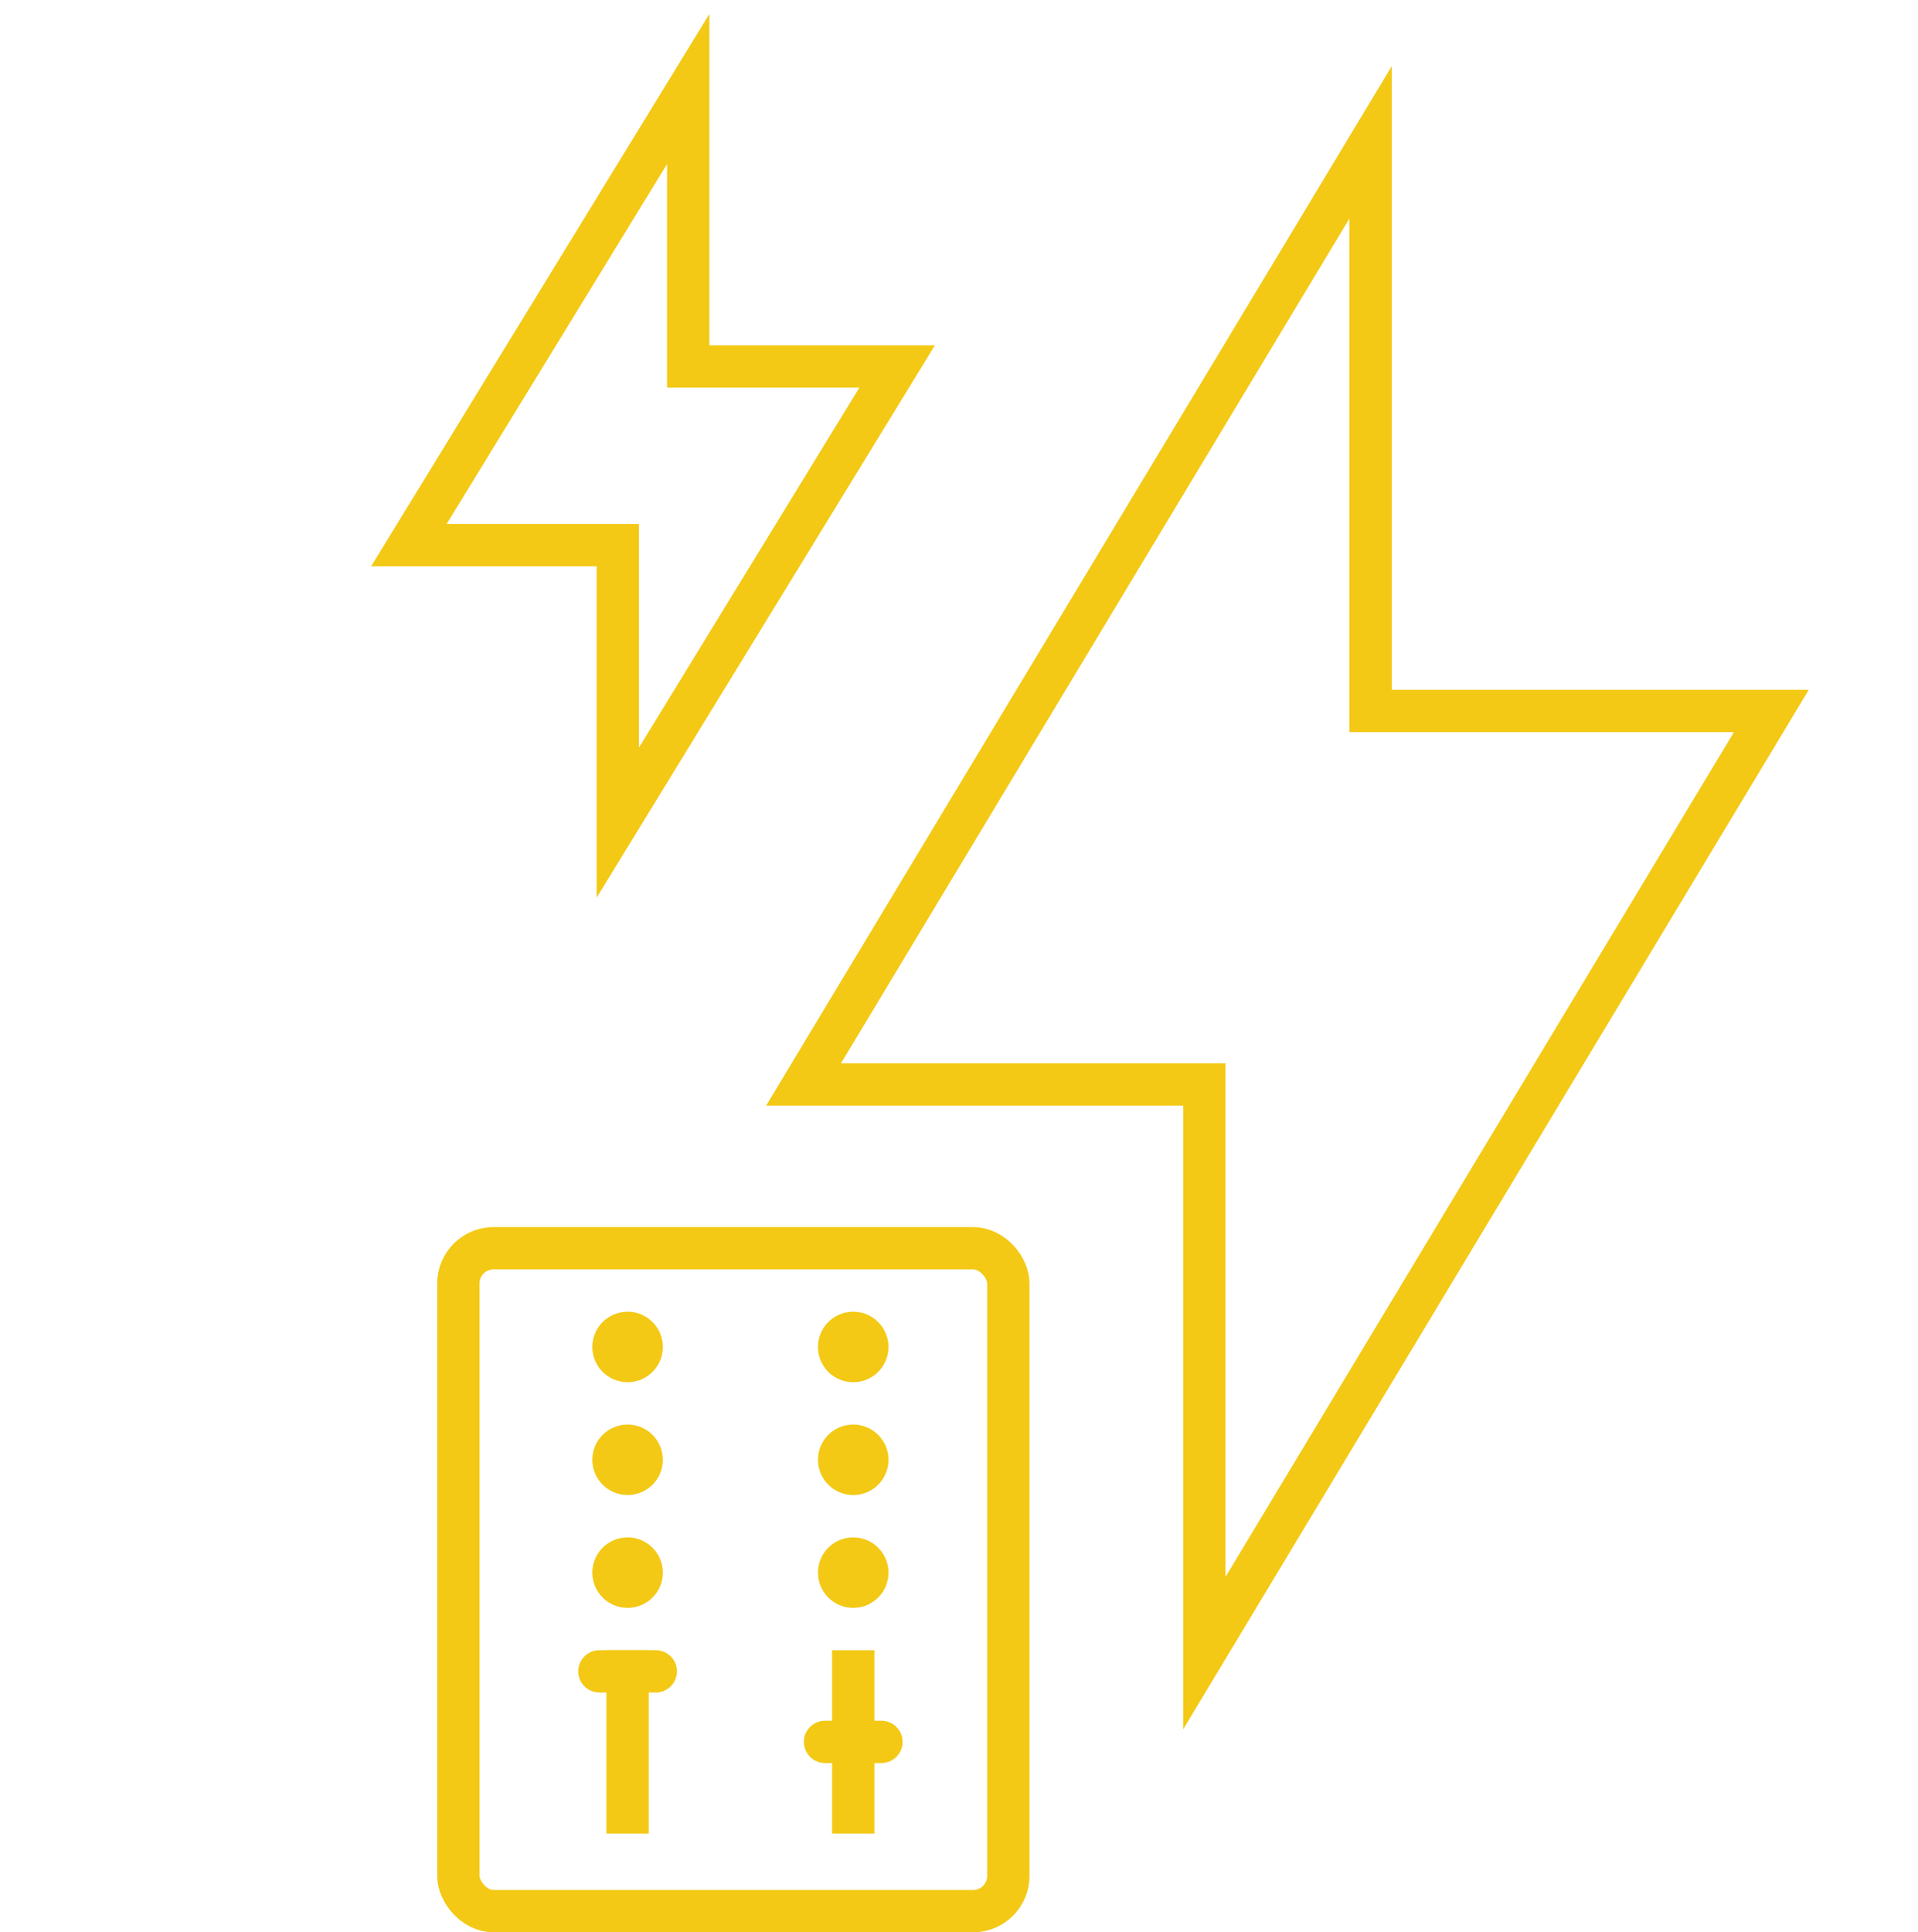 <svg width="136" height="137" viewBox="0 0 136 137" fill="none" xmlns="http://www.w3.org/2000/svg">
<path d="M85.398 78.386L85.398 76.886L83.898 76.886L56.98 76.886L97.183 10.094L97.183 48.909L97.183 50.409L98.683 50.409L125.6 50.409L85.398 117.201L85.398 78.386Z" stroke="#F3C915" stroke-width="3"/>
<path d="M43.806 40.149L43.806 38.649L42.306 38.649L28.994 38.649L48.801 6.307L48.801 24.484L48.801 25.984L50.301 25.984L63.613 25.984L43.806 58.326L43.806 40.149Z" stroke="#F3C915" stroke-width="3"/>
<rect x="32.5" y="88.5" width="39" height="47" rx="2.5" stroke="#F3C915" stroke-width="3"/>
<line x1="44.5" y1="117" x2="44.5" y2="130" stroke="#F3C915" stroke-width="3"/>
<line x1="60.5" y1="117" x2="60.5" y2="130" stroke="#F3C915" stroke-width="3"/>
<line x1="46.5" y1="118.5" x2="42.5" y2="118.5" stroke="#F3C915" stroke-width="3" stroke-linecap="round"/>
<line x1="62.5" y1="123.5" x2="58.5" y2="123.5" stroke="#F3C915" stroke-width="3" stroke-linecap="round"/>
<circle cx="44.5" cy="111.5" r="2.5" fill="#F3C915"/>
<circle cx="60.5" cy="111.5" r="2.5" fill="#F3C915"/>
<circle cx="44.5" cy="103.5" r="2.5" fill="#F3C915"/>
<circle cx="60.5" cy="103.5" r="2.5" fill="#F3C915"/>
<circle cx="44.5" cy="95.5" r="2.5" fill="#F3C915"/>
<circle cx="60.5" cy="95.5" r="2.5" fill="#F3C915"/>
</svg>

